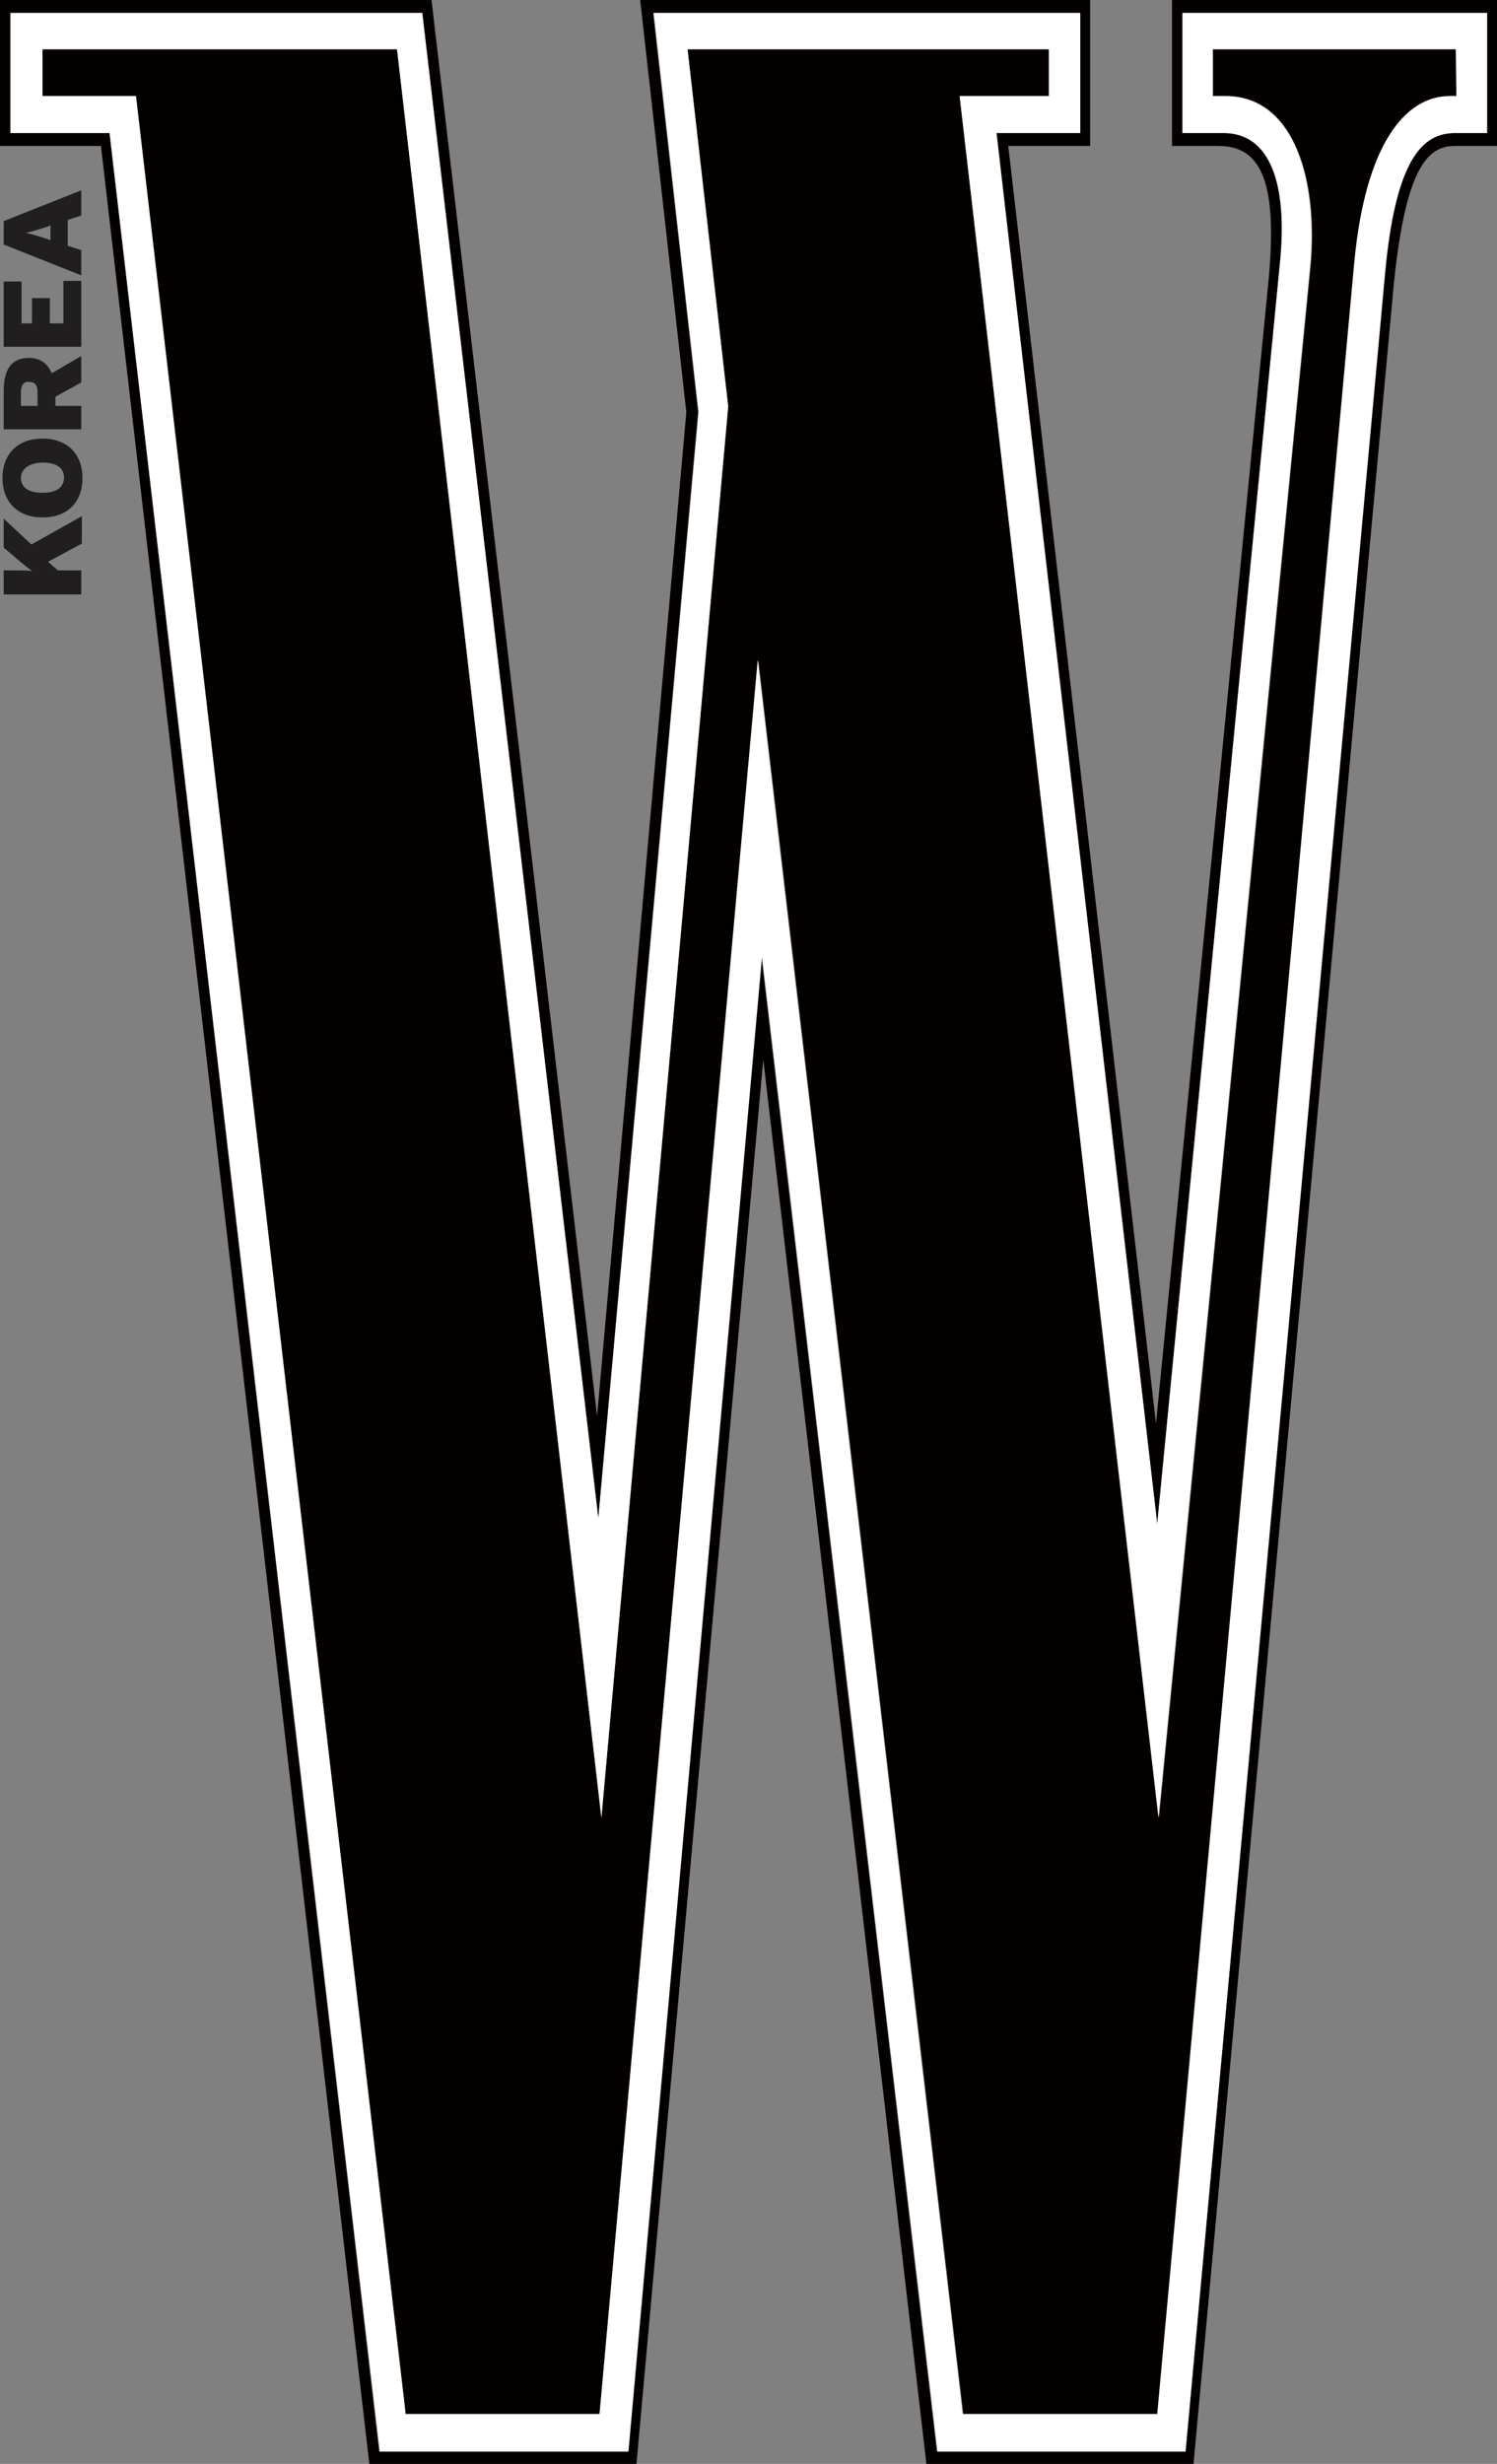 <?xml version="1.0" encoding="utf-8"?>
<!-- Generator: Adobe Illustrator 24.0.1, SVG Export Plug-In . SVG Version: 6.00 Build 0)  -->
<svg version="1.1" id="레이어_1" xmlns="http://www.w3.org/2000/svg" xmlns:xlink="http://www.w3.org/1999/xlink" x="0px"
	 y="0px" viewBox="0 0 24.32 40" style="enable-background:new 0 0 24.32 40;" xml:space="preserve">
<rect x="0" y="0" width="24.32" height="40" fill="#808080" stroke="none"/>
<style type="text/css">
	.st0{clip-path:url(#SVGID_2_);fill:#040000;}
	.st1{clip-path:url(#SVGID_4_);fill:#040000;}
	.st2{clip-path:url(#SVGID_6_);fill:#FFFFFF;}
	.st3{clip-path:url(#SVGID_8_);fill:#201E1E;}
	.st4{clip-path:url(#SVGID_10_);fill:#201E1E;}
	.st5{clip-path:url(#SVGID_12_);fill:#201E1E;}
	.st6{fill:#201E1E;}
	.st7{clip-path:url(#SVGID_14_);fill:#201E1E;}
</style>
<g>
	<g>
		<g>
			<g>
				<defs>
					<rect id="SVGID_1_" width="24.32" height="40"/>
				</defs>
				<clipPath id="SVGID_2_">
					<use xlink:href="#SVGID_1_"  style="overflow:visible;"/>
				</clipPath>
				<path class="st0" d="M24.16,2.16h-0.53c-0.53,0-0.96,0.42-1.14,2.3L19.26,39.8h-4.04l-2.85-24.27L10.2,39.8H6.16L1.78,2.16H0.17
					V0.21h6.69l2.86,24.44l1.62-17.96l-0.73-6.48h6.93v1.95h-1.36l2.62,22.58l1.99-20.43c0.14-1.32-0.16-2.15-0.91-2.15h-0.67V0.21
					h4.94V2.16L24.16,2.16z M24.32,2.37V0h-5.28v2.37h0.76c0.72,0,0.95,0.65,0.81,2.17l-1.83,18.57L16.38,2.37h1.33V0h-7.13h-0.18
					l0,0l0.75,6.69L9.7,22.99L7.01,0H0v2.37h1.64L6,40h4.34l2.06-22.8L15.05,40h4.34l3.25-35.35c0.19-1.92,0.55-2.28,0.99-2.28
					H24.32L24.32,2.37z"/>
			</g>
		</g>
		<g>
			<g>
				<defs>
					<rect id="SVGID_3_" width="24.32" height="40"/>
				</defs>
				<clipPath id="SVGID_4_">
					<use xlink:href="#SVGID_3_"  style="overflow:visible;"/>
				</clipPath>
				<path class="st1" d="M19.71,0.8v0.76h0.21c1.12,0,1.51,1.39,1.37,2.8l-2.46,25.15L15.59,1.56h1.45V0.8h-5.87l0.66,5.8
					L9.77,29.51L6.45,0.8H0.69v0.76h1.51l4.39,37.63h3.15l2.58-28.48l3.33,28.48h3.16l3.2-34.92c0.18-1.93,0.82-2.71,1.55-2.71h0.11
					V0.8H19.71z"/>
			</g>
		</g>
		<g>
			<g>
				<defs>
					<rect id="SVGID_5_" width="24.32" height="40"/>
				</defs>
				<clipPath id="SVGID_6_">
					<use xlink:href="#SVGID_5_"  style="overflow:visible;"/>
				</clipPath>
				<path class="st2" d="M23.66,1.56h-0.11c-0.72,0-1.37,0.78-1.55,2.71l-3.2,34.92h-3.16l-3.33-28.48L9.74,39.19H6.59L2.21,1.56
					H0.69V0.8h5.76l3.32,28.71L11.83,6.6l-0.66-5.8h5.87v0.76h-1.45l3.23,27.95l2.46-25.15c0.14-1.41-0.25-2.8-1.37-2.8h-0.21V0.8
					h3.95L23.66,1.56L23.66,1.56z M24.16,2.16V0.21h-4.95v1.95h0.67c0.76,0,1.05,0.83,0.91,2.15L18.8,24.74L16.19,2.16h1.36V0.21
					h-6.93l0.73,6.48L9.72,24.65L6.86,0.21H0.17v1.95h1.61L6.17,39.8h4.04l2.17-24.27l2.85,24.27h4.03L22.5,4.46
					c0.17-1.88,0.61-2.3,1.14-2.3L24.16,2.16L24.16,2.16z"/>
			</g>
		</g>
	</g>
	<g>
		<g>
			<g>
				<defs>
					<rect id="SVGID_7_" x="0.04" y="3.08" width="1.3" height="6.57"/>
				</defs>
				<clipPath id="SVGID_8_">
					<use xlink:href="#SVGID_7_"  style="overflow:visible;"/>
				</clipPath>
				<path class="st3" d="M1.32,8.83L0.78,9.12l0.16,0.14h0.38v0.39H0.06V9.26h0.15c0.11,0,0.22,0,0.31,0.01
					C0.44,9.21,0.29,9.09,0.19,9L0.06,8.89V8.42l0.45,0.42l0.82-0.46V8.83z"/>
			</g>
		</g>
		<g>
			<g>
				<defs>
					<rect id="SVGID_9_" x="0.04" y="3.08" width="1.3" height="6.57"/>
				</defs>
				<clipPath id="SVGID_10_">
					<use xlink:href="#SVGID_9_"  style="overflow:visible;"/>
				</clipPath>
				<path class="st4" d="M1.34,7.76c0,0.38-0.23,0.64-0.65,0.64S0.04,8.13,0.04,7.76s0.23-0.64,0.65-0.64S1.34,7.39,1.34,7.76
					 M0.34,7.76C0.34,7.91,0.46,8,0.69,8s0.35-0.09,0.35-0.25c0-0.15-0.12-0.24-0.34-0.24S0.34,7.61,0.34,7.76"/>
			</g>
		</g>
	</g>
	<g>
		<g>
			<g>
				<defs>
					<rect id="SVGID_11_" width="24.32" height="40"/>
				</defs>
				<clipPath id="SVGID_12_">
					<use xlink:href="#SVGID_11_"  style="overflow:visible;"/>
				</clipPath>
				<path class="st5" d="M1.32,6.21L0.9,6.44v0.15h0.42v0.38H0.06V6.35c0-0.33,0.11-0.54,0.41-0.54c0.19,0,0.31,0.1,0.37,0.25
					l0.48-0.28L1.32,6.21L1.32,6.21z M0.34,6.36v0.23h0.27V6.37c0-0.13-0.05-0.17-0.14-0.17C0.4,6.19,0.34,6.24,0.34,6.36"/>
			</g>
		</g>
	</g>
	<polygon class="st6" points="1.03,4.56 1.03,5.25 0.81,5.25 0.81,4.84 0.52,4.84 0.52,5.25 0.35,5.25 0.35,4.57 0.06,4.57 
		0.06,5.63 1.32,5.63 1.32,4.56 	"/>
	<g>
		<g>
			<g>
				<defs>
					<rect id="SVGID_13_" x="0.04" y="3.08" width="1.3" height="6.57"/>
				</defs>
				<clipPath id="SVGID_14_">
					<use xlink:href="#SVGID_13_"  style="overflow:visible;"/>
				</clipPath>
				<path class="st7" d="M1.32,3.5L1.1,3.57v0.42l0.22,0.07v0.41l-1.26-0.5V3.59l1.26-0.5V3.5z M0.74,3.69
					C0.58,3.74,0.51,3.76,0.42,3.78C0.51,3.8,0.58,3.82,0.74,3.87l0.08,0.03V3.66L0.74,3.69z"/>
			</g>
		</g>
	</g>
</g>
</svg>
